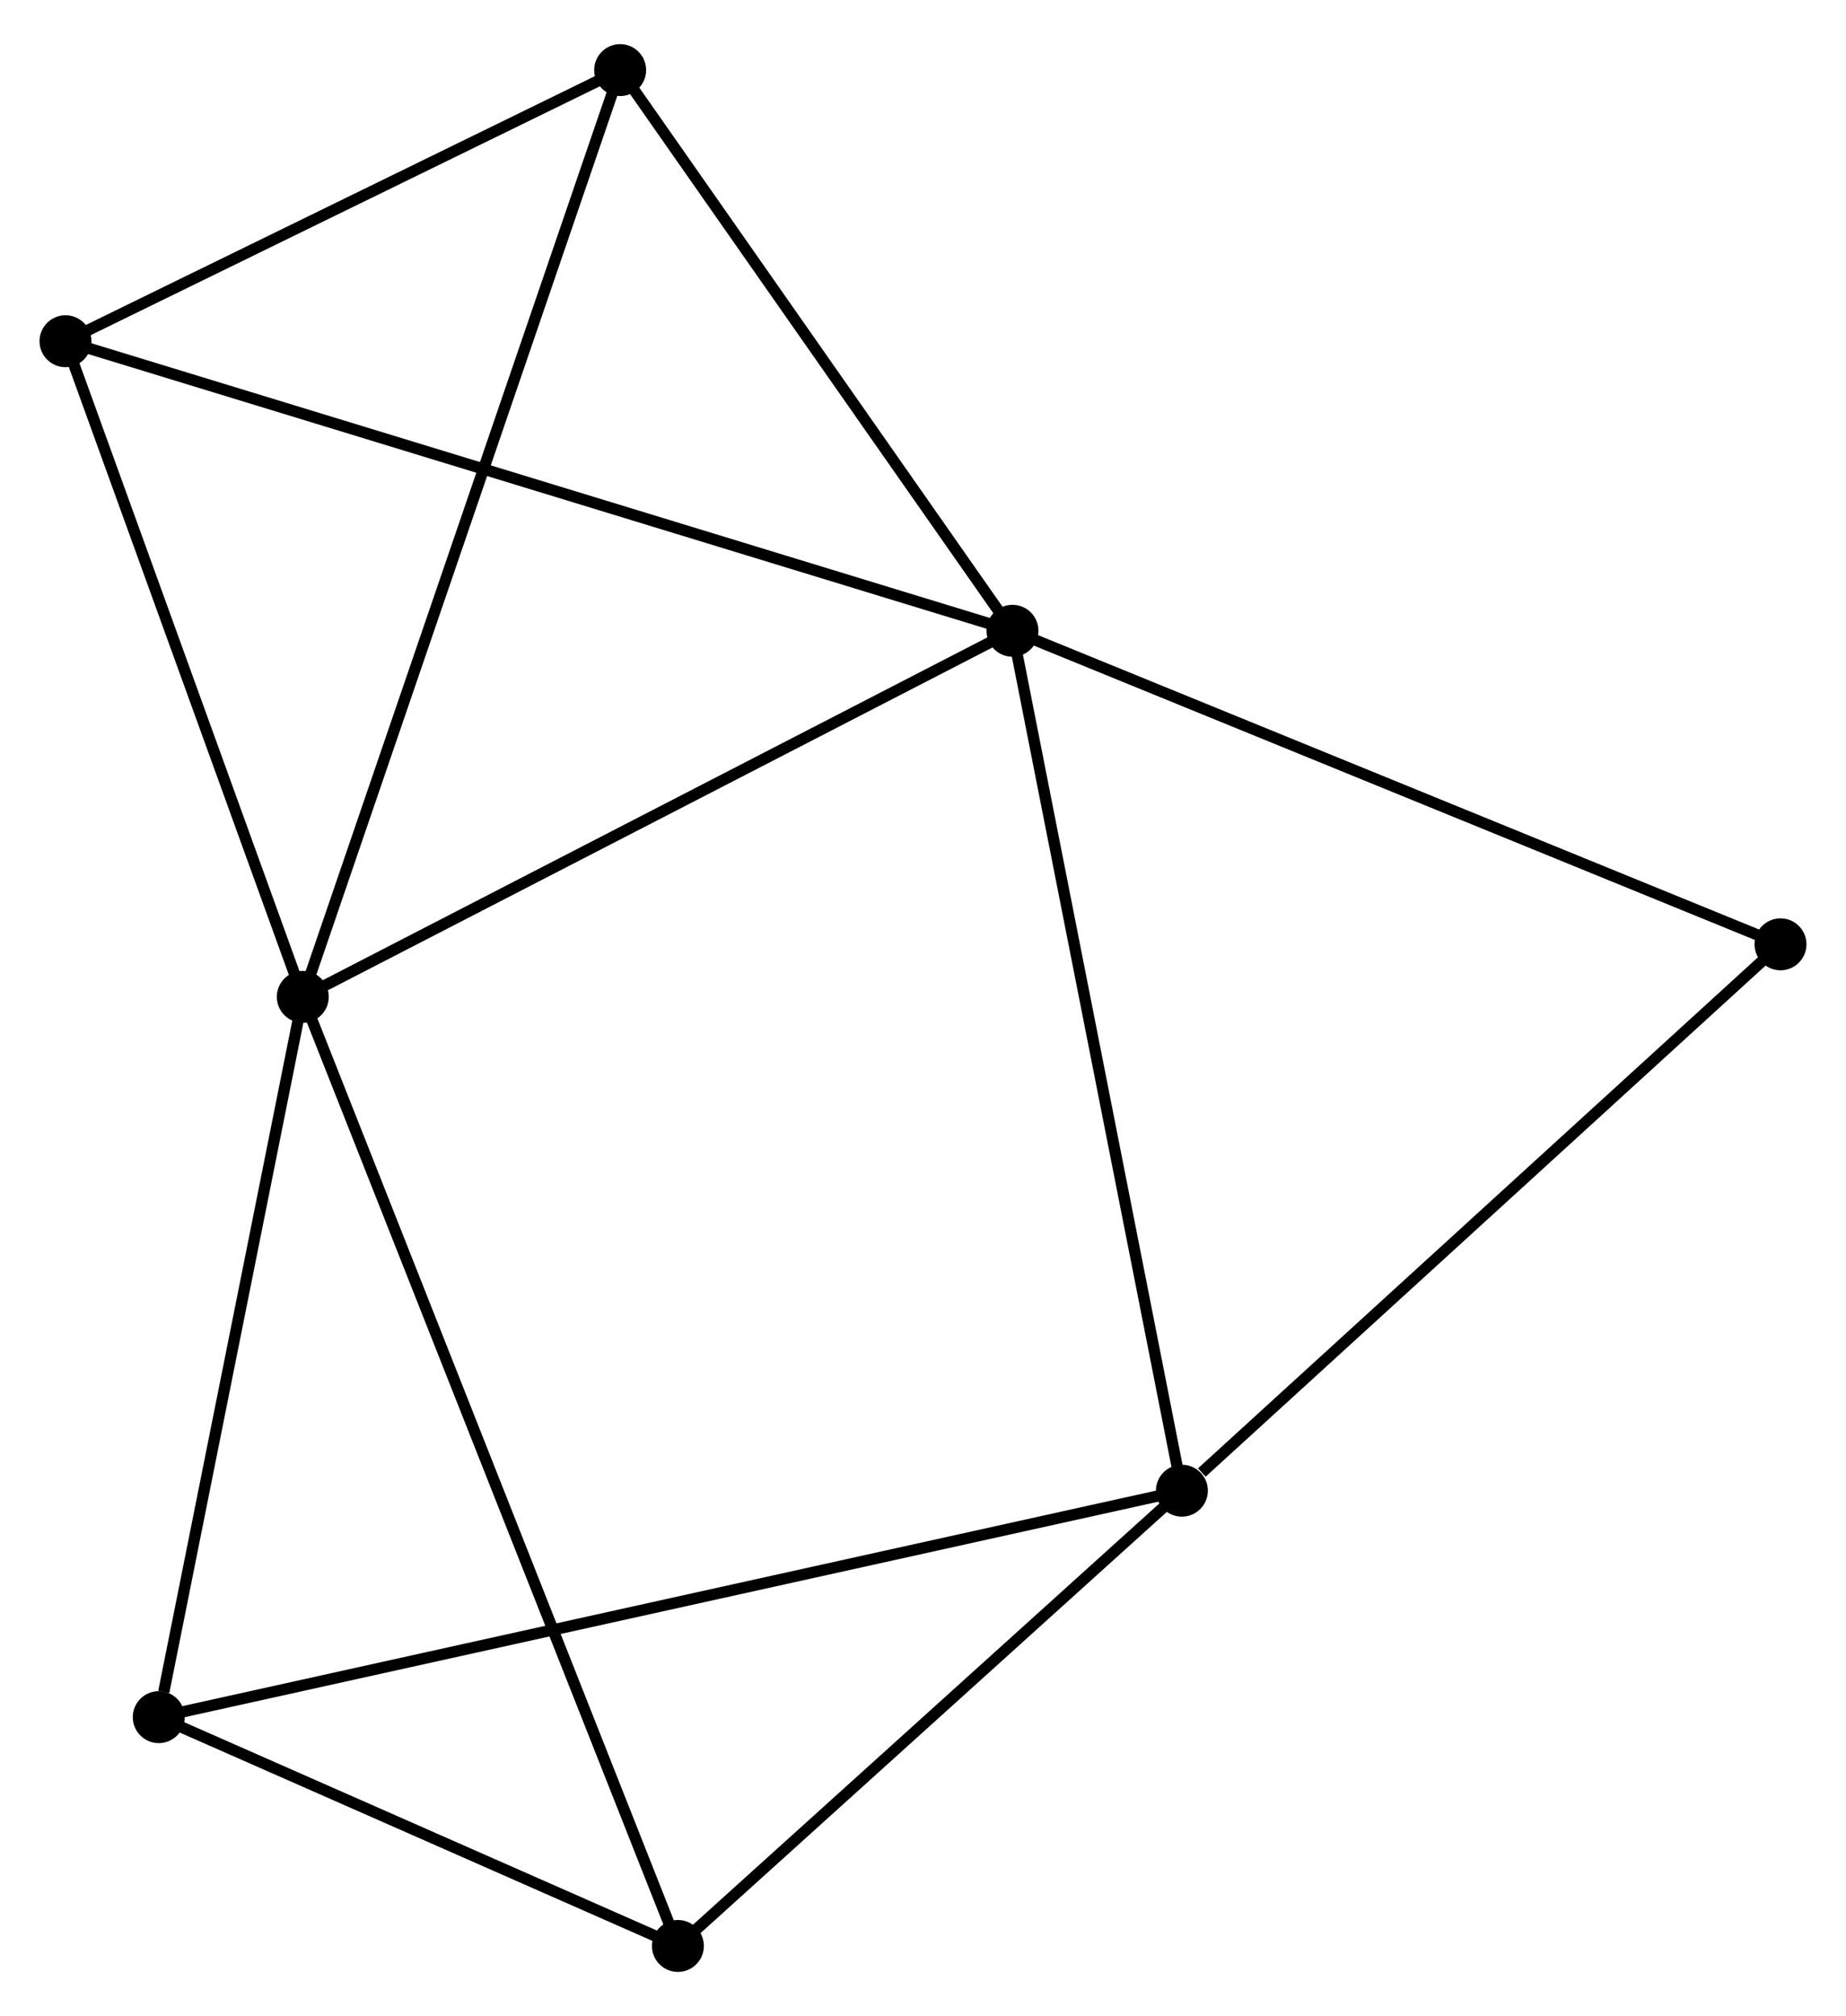 <?xml version="1.0" encoding="UTF-8" standalone="no"?>
<!DOCTYPE svg PUBLIC "-//W3C//DTD SVG 1.1//EN"
 "http://www.w3.org/Graphics/SVG/1.1/DTD/svg11.dtd">
<!-- Generated by graphviz version 2.36.0 (20140111.2315)
 -->
<!-- Title: %3 Pages: 1 -->
<svg width="163pt" height="178pt"
 viewBox="0.00 0.00 163.49 177.72" xmlns="http://www.w3.org/2000/svg" xmlns:xlink="http://www.w3.org/1999/xlink">
<g id="graph0" class="graph" transform="scale(1 1) rotate(0) translate(4 173.721)">
<title>%3</title>
<!-- 0 -->
<g id="node1" class="node"><title>0</title>
<ellipse fill="black" stroke="black" cx="22.817" cy="-85.85" rx="1.8" ry="1.8"/>
</g>
<!-- 1 -->
<g id="node2" class="node"><title>1</title>
<ellipse fill="black" stroke="black" cx="85.669" cy="-118.268" rx="1.8" ry="1.8"/>
</g>
<!-- 0&#45;&#45;1 -->
<g id="edge1" class="edge"><title>0&#45;&#45;1</title>
<path fill="none" stroke="black" d="M24.63,-86.785C33.808,-91.519 75.054,-112.793 83.967,-117.39"/>
</g>
<!-- 3 -->
<g id="node3" class="node"><title>3</title>
<ellipse fill="black" stroke="black" cx="10.06" cy="-22.063" rx="1.8" ry="1.8"/>
</g>
<!-- 0&#45;&#45;3 -->
<g id="edge2" class="edge"><title>0&#45;&#45;3</title>
<path fill="none" stroke="black" d="M22.449,-84.01C20.619,-74.858 12.506,-34.294 10.506,-24.296"/>
</g>
<!-- 4 -->
<g id="node4" class="node"><title>4</title>
<ellipse fill="black" stroke="black" cx="1.8" cy="-143.911" rx="1.8" ry="1.8"/>
</g>
<!-- 0&#45;&#45;4 -->
<g id="edge3" class="edge"><title>0&#45;&#45;4</title>
<path fill="none" stroke="black" d="M22.118,-87.781C18.927,-96.597 5.764,-132.96 2.523,-141.913"/>
</g>
<!-- 5 -->
<g id="node5" class="node"><title>5</title>
<ellipse fill="black" stroke="black" cx="56.038" cy="-1.8" rx="1.8" ry="1.8"/>
</g>
<!-- 0&#45;&#45;5 -->
<g id="edge4" class="edge"><title>0&#45;&#45;5</title>
<path fill="none" stroke="black" d="M23.511,-84.094C27.834,-73.156 51.035,-14.456 55.348,-3.546"/>
</g>
<!-- 6 -->
<g id="node6" class="node"><title>6</title>
<ellipse fill="black" stroke="black" cx="50.923" cy="-167.921" rx="1.8" ry="1.8"/>
</g>
<!-- 0&#45;&#45;6 -->
<g id="edge5" class="edge"><title>0&#45;&#45;6</title>
<path fill="none" stroke="black" d="M23.404,-87.564C27.062,-98.245 46.691,-155.563 50.34,-166.217"/>
</g>
<!-- 1&#45;&#45;4 -->
<g id="edge7" class="edge"><title>1&#45;&#45;4</title>
<path fill="none" stroke="black" d="M83.917,-118.804C73.002,-122.141 14.429,-140.05 3.542,-143.378"/>
</g>
<!-- 1&#45;&#45;6 -->
<g id="edge8" class="edge"><title>1&#45;&#45;6</title>
<path fill="none" stroke="black" d="M84.513,-119.92C79.237,-127.459 57.477,-158.556 52.119,-166.212"/>
</g>
<!-- 2 -->
<g id="node7" class="node"><title>2</title>
<ellipse fill="black" stroke="black" cx="100.674" cy="-42.117" rx="1.8" ry="1.8"/>
</g>
<!-- 1&#45;&#45;2 -->
<g id="edge6" class="edge"><title>1&#45;&#45;2</title>
<path fill="none" stroke="black" d="M86.04,-116.386C88.116,-105.85 98.274,-54.297 100.316,-43.934"/>
</g>
<!-- 7 -->
<g id="node8" class="node"><title>7</title>
<ellipse fill="black" stroke="black" cx="153.689" cy="-90.502" rx="1.8" ry="1.8"/>
</g>
<!-- 1&#45;&#45;7 -->
<g id="edge9" class="edge"><title>1&#45;&#45;7</title>
<path fill="none" stroke="black" d="M87.35,-117.582C96.679,-113.774 142.012,-95.269 151.817,-91.266"/>
</g>
<!-- 3&#45;&#45;5 -->
<g id="edge13" class="edge"><title>3&#45;&#45;5</title>
<path fill="none" stroke="black" d="M12.035,-21.193C19.598,-17.86 46.659,-5.933 54.121,-2.645"/>
</g>
<!-- 4&#45;&#45;6 -->
<g id="edge14" class="edge"><title>4&#45;&#45;6</title>
<path fill="none" stroke="black" d="M3.434,-144.71C10.893,-148.355 41.658,-163.393 49.232,-167.095"/>
</g>
<!-- 2&#45;&#45;3 -->
<g id="edge10" class="edge"><title>2&#45;&#45;3</title>
<path fill="none" stroke="black" d="M98.782,-41.699C86.989,-39.089 23.704,-25.083 11.942,-22.48"/>
</g>
<!-- 2&#45;&#45;5 -->
<g id="edge11" class="edge"><title>2&#45;&#45;5</title>
<path fill="none" stroke="black" d="M99.189,-40.776C92.412,-34.655 64.457,-9.405 57.574,-3.188"/>
</g>
<!-- 2&#45;&#45;7 -->
<g id="edge12" class="edge"><title>2&#45;&#45;7</title>
<path fill="none" stroke="black" d="M102.438,-43.727C110.631,-51.205 144.883,-82.465 152.278,-89.214"/>
</g>
</g>
</svg>
